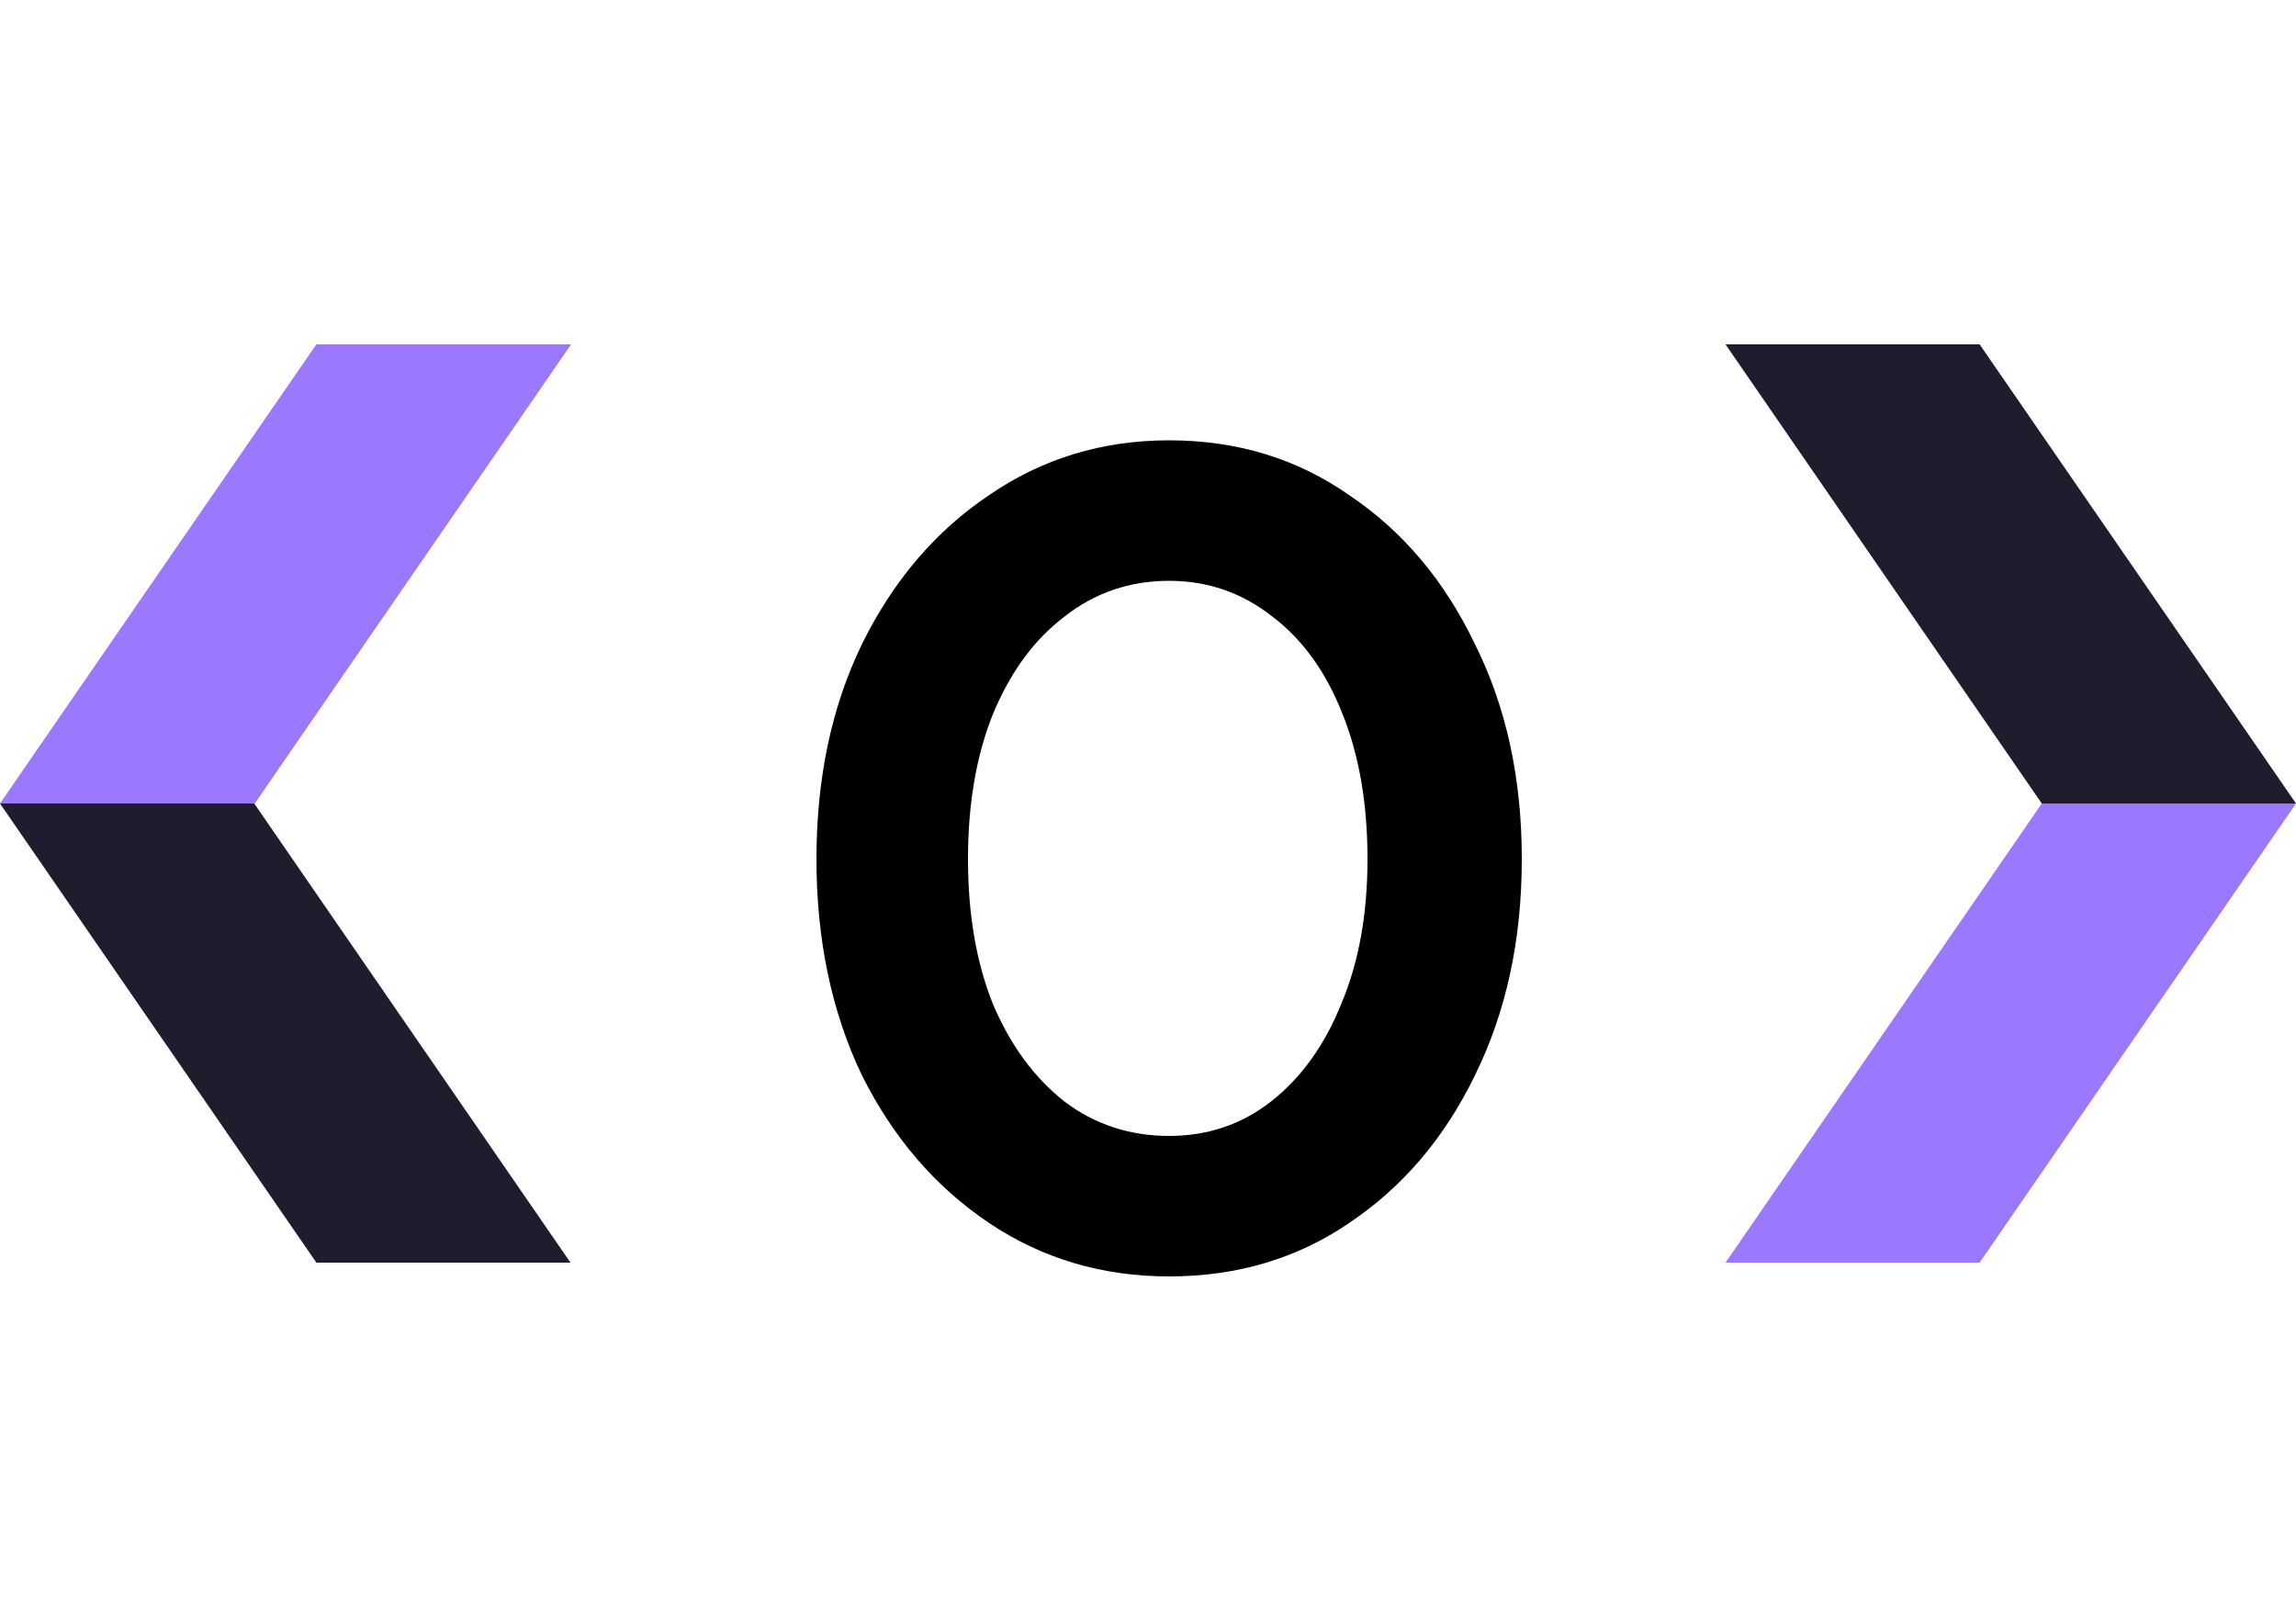 <svg width="40" height="28" viewBox="0 0 40 28" fill="none" xmlns="http://www.w3.org/2000/svg">
<path d="M0.009 14H4.437L9.949 6H5.521L0.009 14Z" fill="#9C78FF"/>
<path d="M35.571 14L30.061 22H34.488L40 14H35.571Z" fill="#9C78FF"/>
<path d="M4.429 14L9.939 6L5.512 6L0 14L4.429 14Z" fill="#9C78FF"/>
<path d="M34.488 6H30.061L35.571 14H40L34.488 6Z" fill="#201C2D"/>
<path d="M5.512 22L9.939 22L4.429 14L0 14L5.512 22Z" fill="#201C2D"/>
<path d="M26.512 14.968C26.512 16.376 26.24 17.632 25.696 18.736C25.168 19.824 24.44 20.68 23.512 21.304C22.6 21.928 21.552 22.24 20.368 22.24C19.2 22.24 18.152 21.928 17.224 21.304C16.296 20.68 15.56 19.824 15.016 18.736C14.488 17.632 14.224 16.376 14.224 14.968C14.224 13.56 14.488 12.312 15.016 11.224C15.56 10.12 16.296 9.256 17.224 8.632C18.152 7.992 19.2 7.672 20.368 7.672C21.552 7.672 22.6 7.992 23.512 8.632C24.44 9.256 25.168 10.12 25.696 11.224C26.24 12.312 26.512 13.56 26.512 14.968ZM23.824 14.968C23.824 14.008 23.68 13.168 23.392 12.448C23.104 11.712 22.696 11.144 22.168 10.744C21.64 10.328 21.04 10.12 20.368 10.12C19.68 10.12 19.072 10.328 18.544 10.744C18.016 11.144 17.6 11.712 17.296 12.448C17.008 13.168 16.864 14.008 16.864 14.968C16.864 15.928 17.008 16.768 17.296 17.488C17.6 18.208 18.016 18.776 18.544 19.192C19.072 19.592 19.68 19.792 20.368 19.792C21.04 19.792 21.632 19.592 22.144 19.192C22.672 18.776 23.08 18.208 23.368 17.488C23.672 16.768 23.824 15.928 23.824 14.968Z" fill="black"/>
</svg>
